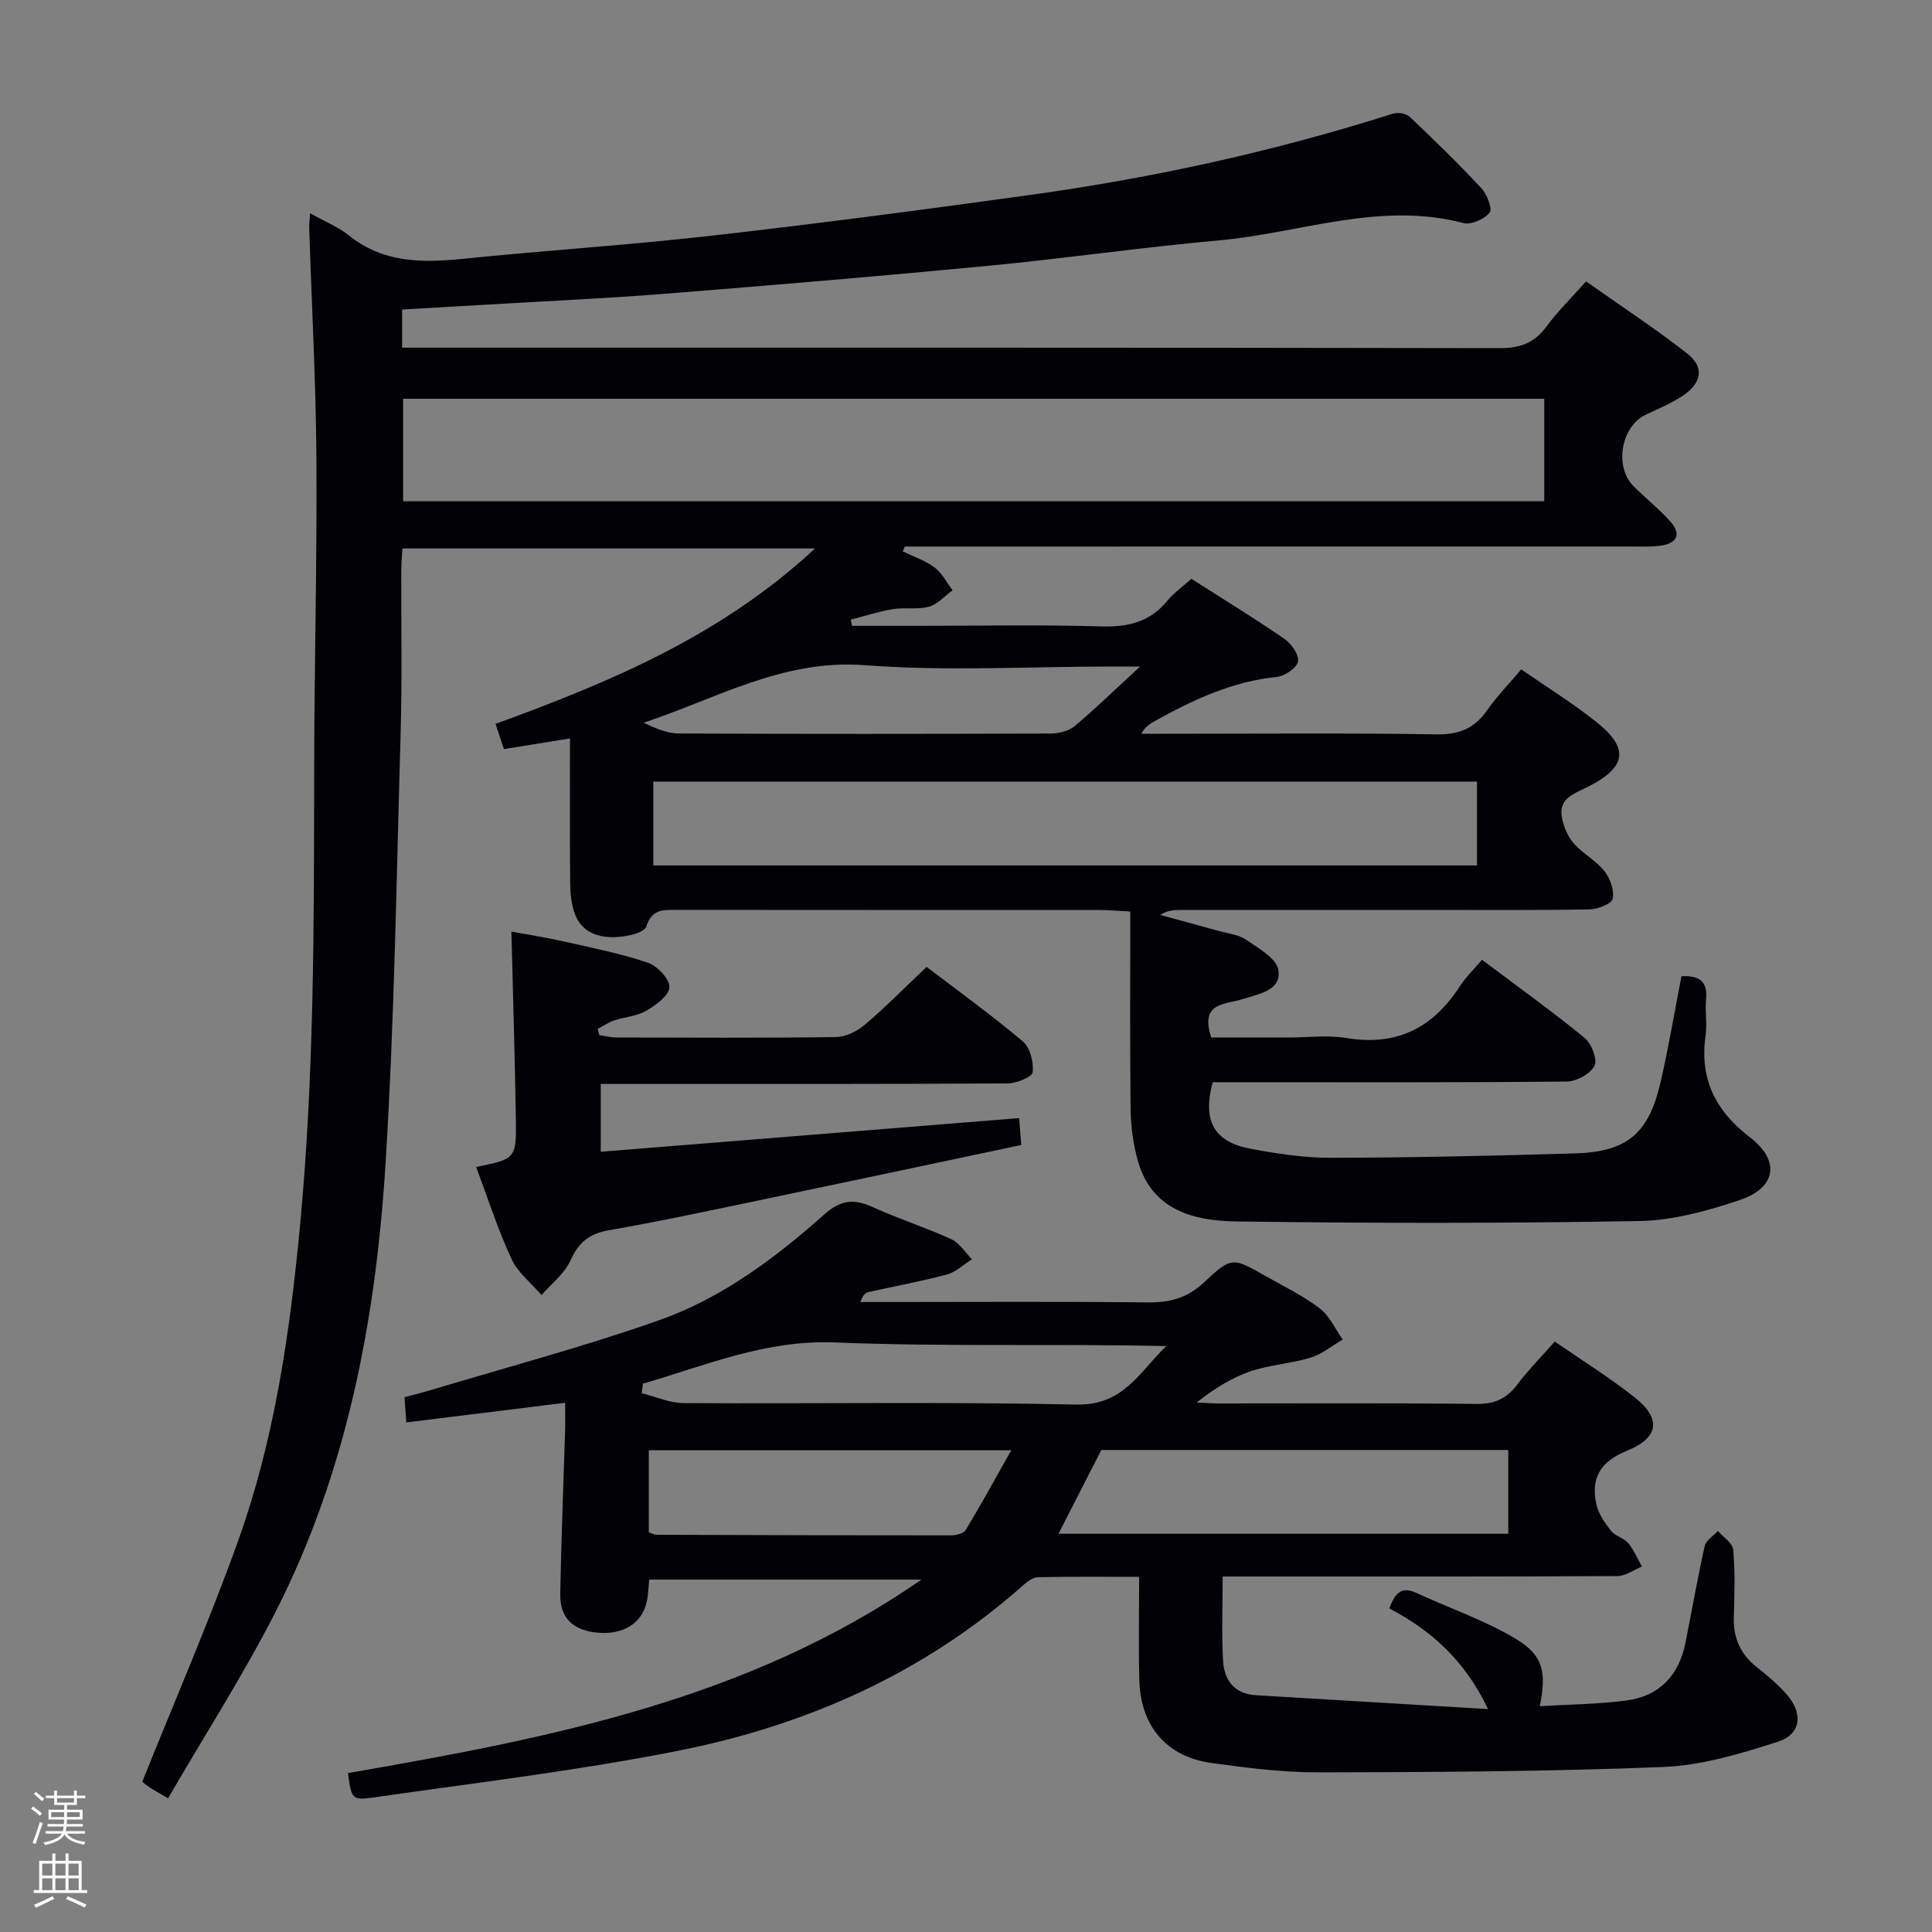<svg enable-background="new 0 0 400 400" viewBox="0 0 400 400" xmlns="http://www.w3.org/2000/svg"><rect x="0" y="0" width="400" height="400" fill="#808080" stroke="none"/><path d="m6.44 374.46.42-.45c.65.47 1.27.95 1.85 1.44l-.45.49c-.65-.56-1.25-1.06-1.82-1.48m.93 7.33-.63-.26c.55-1.36 1.05-2.8 1.52-4.33.19.1.38.19.59.27-.46 1.29-.95 2.73-1.48 4.32m-.38-10.38.44-.42c.43.34 1.01.82 1.74 1.44l-.49.49c-.53-.51-1.09-1.01-1.69-1.51m2.5.35h1.72v-1.04h.59v1.04h3.52v-1.04h.59v1.04h1.75v.53h-1.75v1.42h-2.03v.97h3.22v2.03h-3.24c0 .35-.01.66-.03.93h3.32v.53h-3.37c-.03.27-.08.58-.15.94h3.96v.53h-3.71c.67.92 1.93 1.48 3.79 1.68-.13.24-.23.44-.29.59-2.13-.38-3.48-1.08-4.04-2.12-.43.97-1.77 1.72-4.03 2.23-.09-.19-.2-.37-.33-.55 2.1-.42 3.37-1.03 3.81-1.83h-3.36v-.53h3.58c.08-.29.13-.61.16-.94h-3.33v-.53h3.39c.02-.27.04-.58.04-.93h-3.23v-2.03h3.25v-.97h-2.07v-1.42h-1.73zm1.12 3.44v1h2.65c.01-.3.02-.44.01-.4v-.25-.35zm1.19-2h3.52v-.91h-3.52zm4.71 2h-2.63v.59c0 .15-.01.28-.01.4h2.64z" fill="#fcfbfa"/><path d="m13.56 383.74h.63v1.52h2.72v6.07h1.13v.6h-11.06v-.6h1.13v-6.07h2.73v-1.52h.63v1.52h2.1v-1.52zm-2.69 8.83.38.56c-1.24.63-2.53 1.25-3.85 1.85-.1-.21-.21-.42-.34-.63 1.36-.55 2.63-1.15 3.81-1.78m-2.13-4.27h2.1v-2.45h-2.1zm0 3.04h2.1v-2.46h-2.1zm2.72-3.04h2.1v-2.45h-2.1zm0 3.04h2.1v-2.46h-2.1zm6.07 3.6c-1.41-.71-2.7-1.3-3.86-1.78l.35-.56c1.45.62 2.75 1.19 3.88 1.72zm-1.25-9.09h-2.1v2.45h2.1zm-2.09 5.49h2.1v-2.46h-2.1z" fill="#fcfbfa"/><g fill="#010105"><path d="m306.83 198.71c7.56 5.68 14.58 10.71 21.24 16.17 1.43 1.17 2.71 4.46 2.06 5.76-.84 1.67-3.7 3.26-5.7 3.28-22.66.23-45.33.14-67.99.14-1.82 0-3.63 0-5.36 0-2.16 7.91.21 12.33 7.75 13.76 5.53 1.05 11.2 1.9 16.81 1.89 16.81-.04 33.63-.41 50.43-.91 10.79-.32 15.25-4.08 17.72-14.68 1.68-7.23 2.89-14.58 4.34-22.01 3.59-.15 5.47.96 5.09 4.8-.24 2.48.25 5.04-.1 7.49-1.27 8.98 2.02 15.56 9.2 21.08 6.32 4.86 5.43 10.43-2.11 12.97-6.69 2.26-13.85 4.23-20.83 4.35-27.77.5-55.57.47-83.34.09-8.84-.12-17.55-2.26-20.46-12.57-.98-3.47-1.46-7.17-1.5-10.78-.17-13.46-.07-26.92-.07-40.82-2.95-.15-4.55-.31-6.15-.31-29.33-.01-58.66 0-87.99-.03-2.76 0-4.93-.09-6.07 3.47-.42 1.3-4.1 2.09-6.33 2.17-3.61.14-7.08-1-8.47-4.85-.71-1.98-.93-4.21-.95-6.34-.09-9.8-.04-19.61-.04-29.94-4.68.75-8.86 1.42-13.68 2.2-.52-1.55-1.05-3.16-1.74-5.22 23.78-8.67 46.67-18.22 66.16-36.32-29.06 0-56.92 0-85.43 0-.08 1.42-.23 3-.24 4.58-.04 11.17.19 22.34-.13 33.49-.86 29.77-1.28 59.58-3.13 89.29-2 32.18-7.94 63.72-22.76 92.79-6.69 13.12-14.69 25.57-22.27 38.62-1.99-1.17-2.82-1.61-3.6-2.13-.82-.54-1.58-1.16-1.74-1.28 6.75-16.84 13.83-33.14 19.83-49.83 7.5-20.89 10.68-42.73 12.79-64.8 2.99-31.39 2.94-62.83 2.97-94.3.03-21.64.61-43.29.47-64.93-.1-15.96-.98-31.91-1.49-47.86-.03-.81.09-1.62.18-3.04 2.95 1.66 5.77 2.78 8.04 4.6 7.09 5.68 15.11 5.7 23.55 4.84 17.19-1.75 34.46-2.85 51.62-4.8 22.11-2.51 44.18-5.42 66.22-8.48 25.36-3.52 50.31-9.01 74.74-16.77 1.02-.32 2.74-.08 3.46.61 5.08 4.81 10.1 9.69 14.87 14.81 1.17 1.26 2.33 4.28 1.71 5.06-1.09 1.36-3.82 2.58-5.42 2.16-17.35-4.56-33.85 2.1-50.71 3.6-15.88 1.42-31.68 3.72-47.55 5.24-22.33 2.14-44.69 4.02-67.05 5.8-12.1.96-24.24 1.5-36.36 2.22-5.94.35-11.89.68-18.07 1.04v7.9h5.75c73.83 0 147.65-.04 221.48.1 4.27.01 7.21-1.08 9.71-4.49 2.25-3.06 5.01-5.76 8.18-9.33 7.04 4.97 14.22 9.68 20.96 14.94 3.5 2.74 3.05 5.99-.69 8.57-2.44 1.68-5.26 2.83-7.96 4.12-5.06 2.41-6.51 10.77-2.47 14.78 2.48 2.46 5.24 4.66 7.57 7.25 2.42 2.69 1.44 4.59-2.01 5.06-1.97.27-3.99.17-5.99.17-48.33.01-96.66.01-144.99.01-1.82 0-3.63 0-5.45 0-.14.33-.28.67-.43 1 2.22 1.08 4.64 1.88 6.58 3.33 1.55 1.16 2.51 3.11 3.73 4.72-1.62 1.18-3.09 2.9-4.9 3.4-2.34.65-4.99.1-7.43.5-2.96.49-5.84 1.43-8.75 2.18.08.43.16.86.25 1.28h13.61c12.67 0 25.34-.25 37.99.12 5.56.16 10.08-.89 13.69-5.3 1.35-1.65 3.17-2.92 4.99-4.55 6.47 4.13 12.99 8.12 19.27 12.44 1.43.98 3.05 3.29 2.8 4.67-.24 1.32-2.71 3.02-4.33 3.19-9.31.94-17.49 4.79-25.48 9.24-.95.53-1.87 1.13-2.63 2.54h4.7c18.83 0 37.67-.18 56.49.12 4.69.08 7.83-1.29 10.44-5.03 1.98-2.84 4.44-5.36 7.03-8.42 5.31 3.68 10.65 6.99 15.54 10.88 6.82 5.42 6.28 9.29-1.52 13.32-2.94 1.52-6.61 2.42-5.51 6.92.43 1.78 1.24 3.67 2.44 5 1.88 2.08 4.55 3.48 6.28 5.66 1.19 1.5 2.07 3.99 1.69 5.72-.24 1.07-3.11 2.16-4.82 2.19-11.16.2-22.33.11-33.5.11-17.17 0-34.33 0-51.5.01-1.25 0-2.5.16-3.85 1.03 4.04 1.1 8.09 2.19 12.12 3.31 1.92.54 4.1.75 5.66 1.82 2.56 1.76 6.3 3.86 6.68 6.27.68 4.29-4.09 4.94-7.27 5.99-3.71 1.23-9.04.56-6.63 7.98h16.03c4 0 8.09-.54 11.98.11 10.4 1.74 17.92-2.1 23.47-10.73 1.26-1.91 2.96-3.55 4.58-5.47zm12.89-94.93c0-7.3 0-14.2 0-21.22-78.96 0-157.64 0-236.26 0v21.22zm-13.93 58.04c-57.12 0-113.82 0-170.53 0v17.36h170.53c0-5.89 0-11.37 0-17.36zm-69.75-23.82c-2.85 0-4.46 0-6.07 0-16.98 0-34.04 1.01-50.92-.28-16.91-1.3-30.68 6.91-45.79 11.91 2.4 1.15 4.85 2.22 7.3 2.23 25.64.12 51.28.1 76.92.01 1.69-.01 3.75-.49 4.99-1.52 4.32-3.62 8.37-7.57 13.57-12.35z"/><path d="m321.9 277.75c5.71 3.95 11.36 7.47 16.55 11.57 5.53 4.36 5.08 8.33-1.62 11.05-5.49 2.23-7.5 5.63-6.33 11.03.43 1.98 1.73 3.88 3.02 5.51.88 1.12 2.68 1.5 3.6 2.6 1.18 1.41 1.9 3.2 2.82 4.83-1.7.69-3.39 1.96-5.09 1.97-25.16.13-50.32.09-75.49.09-1.96 0-3.92 0-6.22 0 0 6.18-.24 11.82.08 17.42.23 4 2.29 6.89 6.81 7.16 15.7.93 31.4 1.87 48.06 2.87-4.92-10.28-11.91-16.37-20.45-20.84 1.12-2.99 2.38-4.7 5.59-3.22 6.89 3.19 14.19 5.66 20.65 9.55 5.69 3.43 6.31 6.88 4.92 13.91 6.08-.37 12.02-.41 17.87-1.17 6.86-.89 10.94-5.19 12.29-11.97 1.33-6.67 2.49-13.38 3.98-20.01.27-1.19 1.79-2.1 2.74-3.14 1.11 1.29 3.05 2.52 3.17 3.9.4 4.63.26 9.32.12 13.98-.13 4.33 1.4 7.7 4.82 10.38 2.22 1.74 4.41 3.6 6.24 5.73 3.32 3.86 2.83 8.13-1.91 9.65-7.67 2.46-15.68 4.9-23.63 5.23-23.78.96-47.59 1.07-71.4 1.12-7.44.02-14.92-.93-22.32-1.95-9.22-1.27-14.63-7.64-14.88-17.11-.19-6.95-.04-13.9-.04-21.42-7.34 0-14.13-.07-20.92.07-1.01.02-2.16.84-2.99 1.58-20.57 18.29-44.92 29.08-71.54 34.36-20.8 4.13-41.94 6.62-62.95 9.65-4.63.67-4.68.31-5.41-5.03 41.51-7.19 82.87-15.15 118.74-40.07-18.65 0-37.31 0-56.37 0-.14 1.32-.17 2.93-.49 4.49-.93 4.56-4.88 7.02-10.27 6.5-5.04-.49-7.75-3.05-7.66-7.99.21-11.31.67-22.62 1.01-33.92.05-1.81.01-3.63.01-5.68-11.09 1.37-21.83 2.7-32.89 4.07-.15-2.15-.25-3.43-.37-5.23 1.74-.46 3.46-.87 5.15-1.38 15.88-4.78 31.94-9.04 47.56-14.55 12.98-4.57 24.04-12.86 34.27-21.96 3.44-3.06 6.22-3.18 10.08-1.42 5.28 2.41 10.85 4.18 16.13 6.59 1.71.78 2.88 2.74 4.29 4.16-1.71 1.08-3.3 2.65-5.17 3.16-5.38 1.44-10.89 2.43-16.33 3.66-.59.13-1.1.65-1.6 2.04h5.05c18.16 0 36.33-.12 54.49.08 4.58.05 8.2-.93 11.64-4.17 5.68-5.35 5.9-5.16 12.82-1.23 3.76 2.13 7.71 4.04 11.12 6.65 2.03 1.55 3.19 4.25 4.74 6.44-2.2 1.28-4.26 3.01-6.62 3.74-4.09 1.25-8.51 1.48-12.54 2.86-3.87 1.33-7.42 3.57-11.07 6.42 1.49.07 2.97.21 4.46.21 17.83.01 35.66-.11 53.49.1 3.76.04 6.25-1.12 8.44-4.03 2.26-3 4.95-5.72 7.75-8.89zm-9.63 39.8c0-6.02 0-11.6 0-17.35-28.43 0-56.55 0-84.25 0-3.01 5.88-5.85 11.44-8.87 17.35zm-177.94-.3c.69.23 1.15.51 1.61.51 20.33.07 40.66.13 60.99.12 1.03 0 2.58-.39 3.02-1.12 3.2-5.31 6.18-10.75 9.42-16.5-25.6 0-50.2 0-75.04 0zm-1.22-30.77c-.09.65-.17 1.31-.26 1.96 2.89.72 5.78 2.04 8.67 2.06 27.13.16 54.28-.29 81.4.3 9.78.21 13.1-6.95 18.56-12.11-23.02-.51-45.82.17-68.57-.75-14.32-.59-26.76 4.74-39.8 8.54z"/><path d="m98.58 241.6c8.25-1.66 8.36-1.66 8.22-10.3-.21-12.61-.59-25.22-.92-38.43 3.35.63 7.19 1.22 10.96 2.07 5.81 1.31 11.69 2.48 17.32 4.39 1.95.66 4.52 3.4 4.43 5.08-.08 1.73-2.82 3.72-4.81 4.87-1.94 1.13-4.44 1.25-6.63 1.99-1.2.41-2.29 1.17-3.42 1.78.12.42.23.85.35 1.27 1.19.17 2.38.48 3.57.48 15.16.03 30.32.12 45.47-.09 2.02-.03 4.37-1.22 5.97-2.58 4.3-3.66 8.27-7.69 12.76-11.95 6.37 4.87 13.34 9.9 19.91 15.43 1.51 1.27 2.27 4.29 2.04 6.37-.11.99-3.33 2.32-5.16 2.33-25.98.15-51.97.11-77.95.11-1.98 0-3.95 0-6.31 0v14.04c28.73-2.31 57.44-4.62 86.62-6.97.14 1.82.27 3.38.44 5.57-17.64 3.73-34.98 7.42-52.32 11.04-11.02 2.3-22.03 4.68-33.12 6.62-4.09.72-6.23 2.56-7.91 6.28-1.23 2.72-3.93 4.78-5.98 7.13-2.12-2.48-4.91-4.65-6.23-7.51-2.83-6.13-4.9-12.61-7.3-19.02z"/></g></svg>